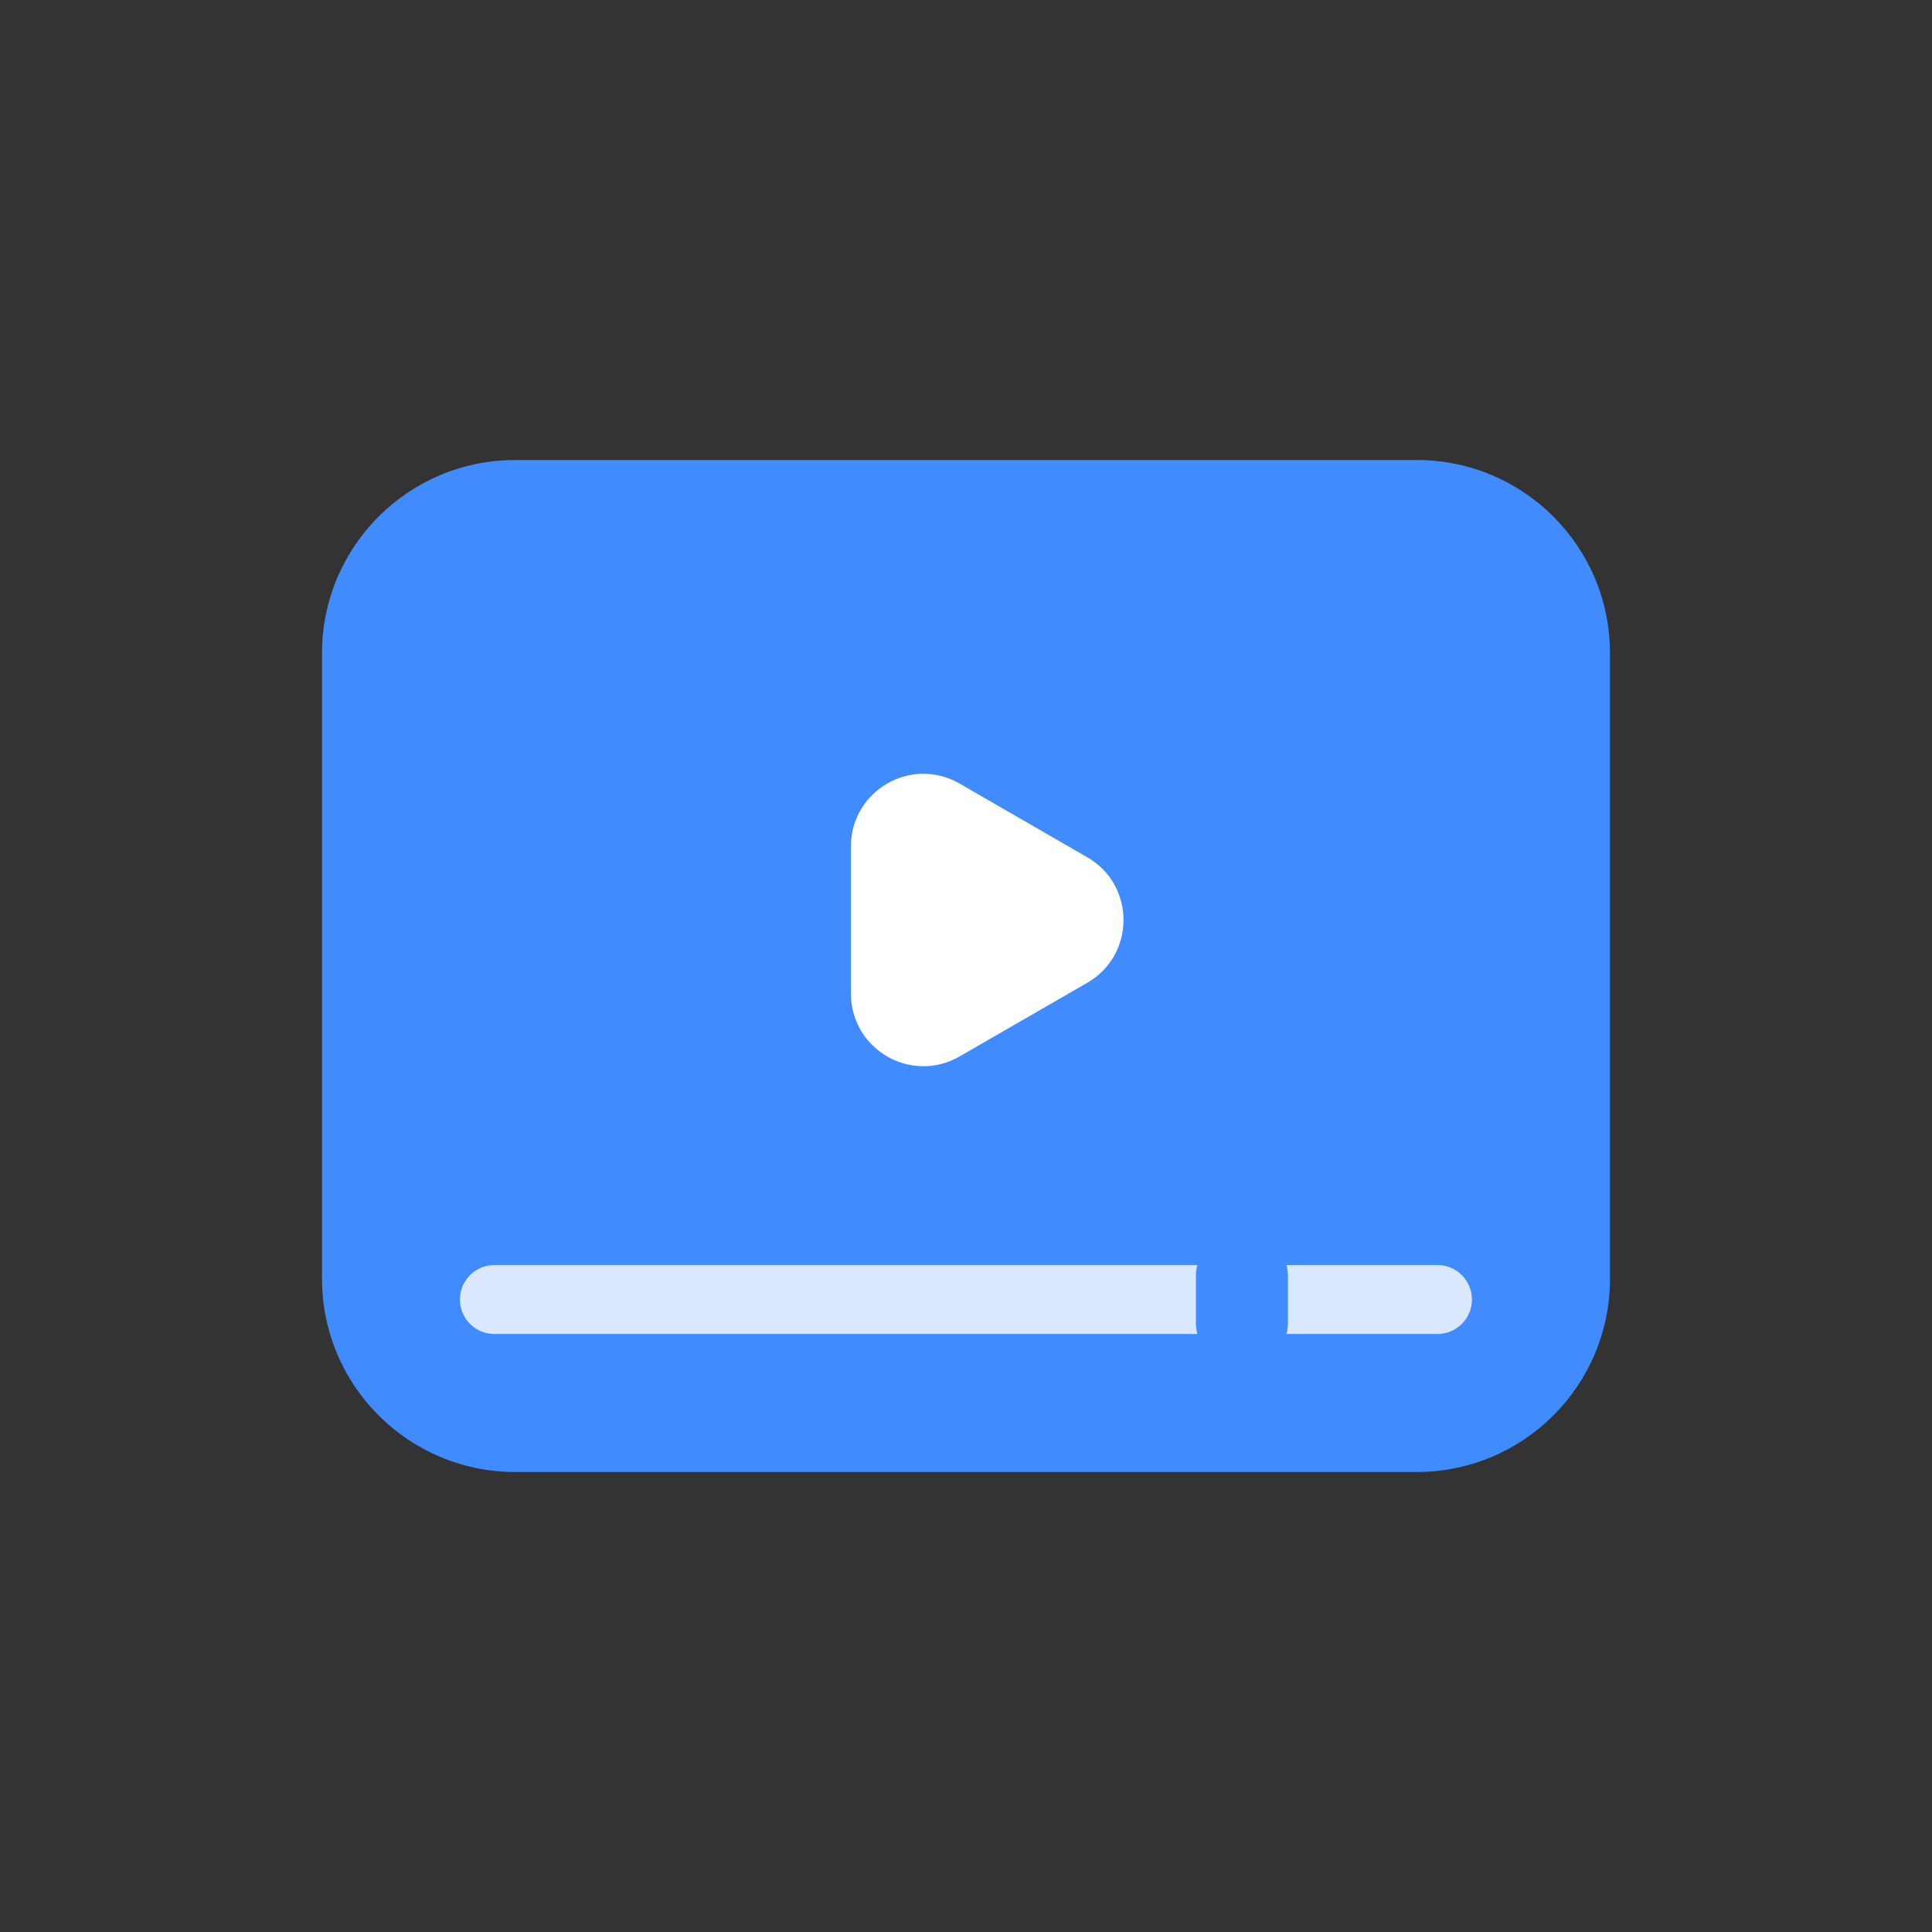 <svg width="40" height="40" viewBox="0 0 40 40" fill="none" xmlns="http://www.w3.org/2000/svg">
<rect x="0" y="0" width="40" height="40" fill="#333333" stroke="none"/>
<path d="M6.667 13.524C6.667 11.315 8.457 9.524 10.666 9.524H29.333C31.542 9.524 33.333 11.315 33.333 13.524V20V26.476C33.333 28.685 31.542 30.476 29.333 30.476H10.666C8.457 30.476 6.667 28.685 6.667 26.476V20V13.524Z" fill="#408CFF"/>
<path opacity="0.8" d="M9.522 26.905C9.522 26.511 9.842 26.191 10.237 26.191H29.761C30.155 26.191 30.475 26.511 30.475 26.905C30.475 27.299 30.155 27.619 29.761 27.619H10.237C9.842 27.619 9.522 27.299 9.522 26.905Z" fill="white"/>
<path d="M24.76 26.429C24.76 25.903 25.187 25.476 25.713 25.476C26.239 25.476 26.665 25.903 26.665 26.429V27.381C26.665 27.907 26.239 28.334 25.713 28.334C25.187 28.334 24.76 27.907 24.76 27.381V26.429Z" fill="#408CFF"/>
<path d="M22.511 17.749C23.511 18.326 23.511 19.769 22.511 20.347L19.868 21.872C18.868 22.45 17.618 21.728 17.618 20.573L17.618 17.522C17.618 16.367 18.868 15.645 19.868 16.223L22.511 17.749Z" fill="white"/>
</svg>
